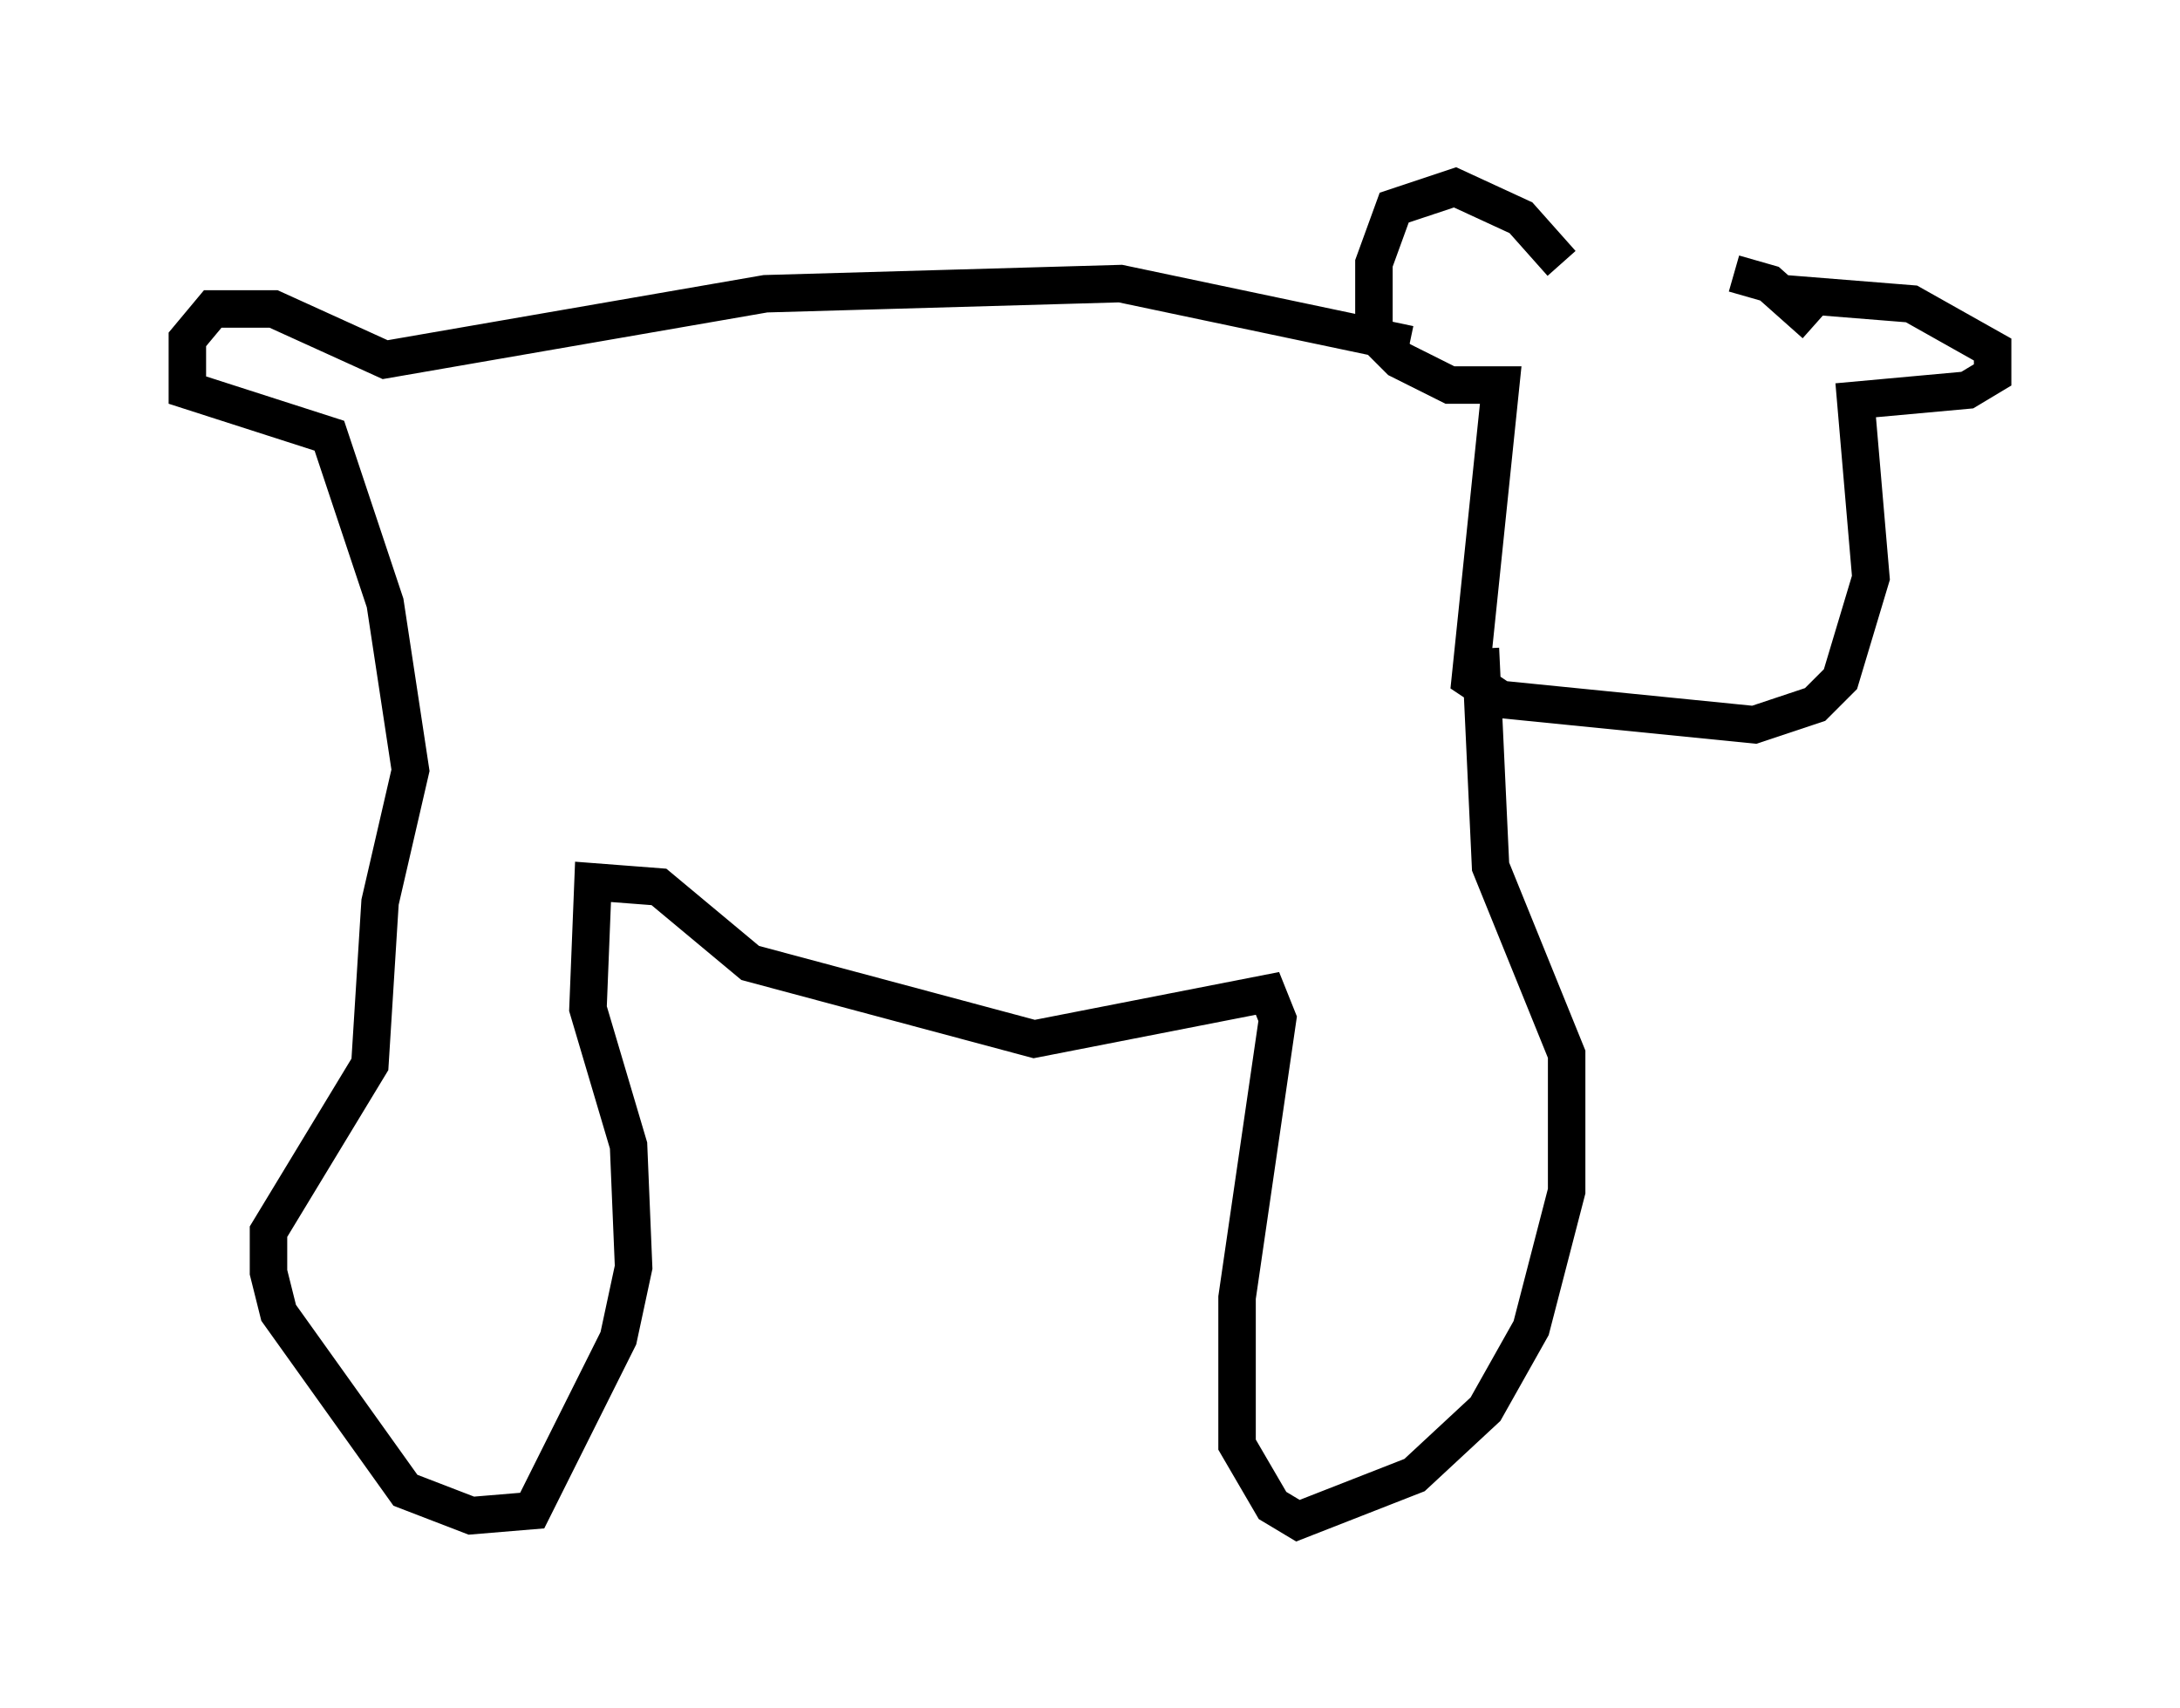 <?xml version="1.0" encoding="utf-8" ?>
<svg baseProfile="full" height="45.588" version="1.1" width="58.173" xmlns="http://www.w3.org/2000/svg" xmlns:ev="http://www.w3.org/2001/xml-events" xmlns:xlink="http://www.w3.org/1999/xlink"><defs /><rect fill="white" height="45.588" width="58.173" x="0" y="0" /><path d="M42.347, 7.3 m3.924, 0.0 l0.947, 0.271 1.218, 1.083 m-6.766, -1.624 l-1.083, -1.218 -1.759, -0.812 l-1.624, 0.541 -0.541, 1.488 l0.0, 1.894 0.677, 0.677 l1.353, 0.677 1.353, 0.0 l-0.812, 7.848 0.812, 0.541 l6.766, 0.677 1.624, -0.541 l0.677, -0.677 0.812, -2.706 l-0.406, -4.736 2.977, -0.271 l0.677, -0.406 0.0, -0.677 l-2.165, -1.218 -3.383, -0.271 m-10.013, 1.353 l-7.713, -1.624 -9.472, 0.271 l-10.149, 1.759 -2.977, -1.353 l-1.624, 0.0 -0.677, 0.812 l0.0, 1.353 3.789, 1.218 l1.488, 4.465 0.677, 4.465 l-0.812, 3.518 -0.271, 4.33 l-2.706, 4.465 0.0, 1.083 l0.271, 1.083 3.383, 4.736 l1.759, 0.677 1.624, -0.135 l2.3, -4.601 0.406, -1.894 l-0.135, -3.248 -1.083, -3.654 l0.135, -3.383 1.759, 0.135 l2.436, 2.03 7.578, 2.03 l6.225, -1.218 0.271, 0.677 l-1.083, 7.442 0.0, 3.924 l0.947, 1.624 0.677, 0.406 l3.112, -1.218 1.894, -1.759 l1.218, -2.165 0.947, -3.654 l0.0, -3.654 -2.03, -5.007 l-0.271, -5.819 m1.353, -5.683 l0.0, 0.0 " fill="none" stroke="black" stroke-width="1" /></svg>